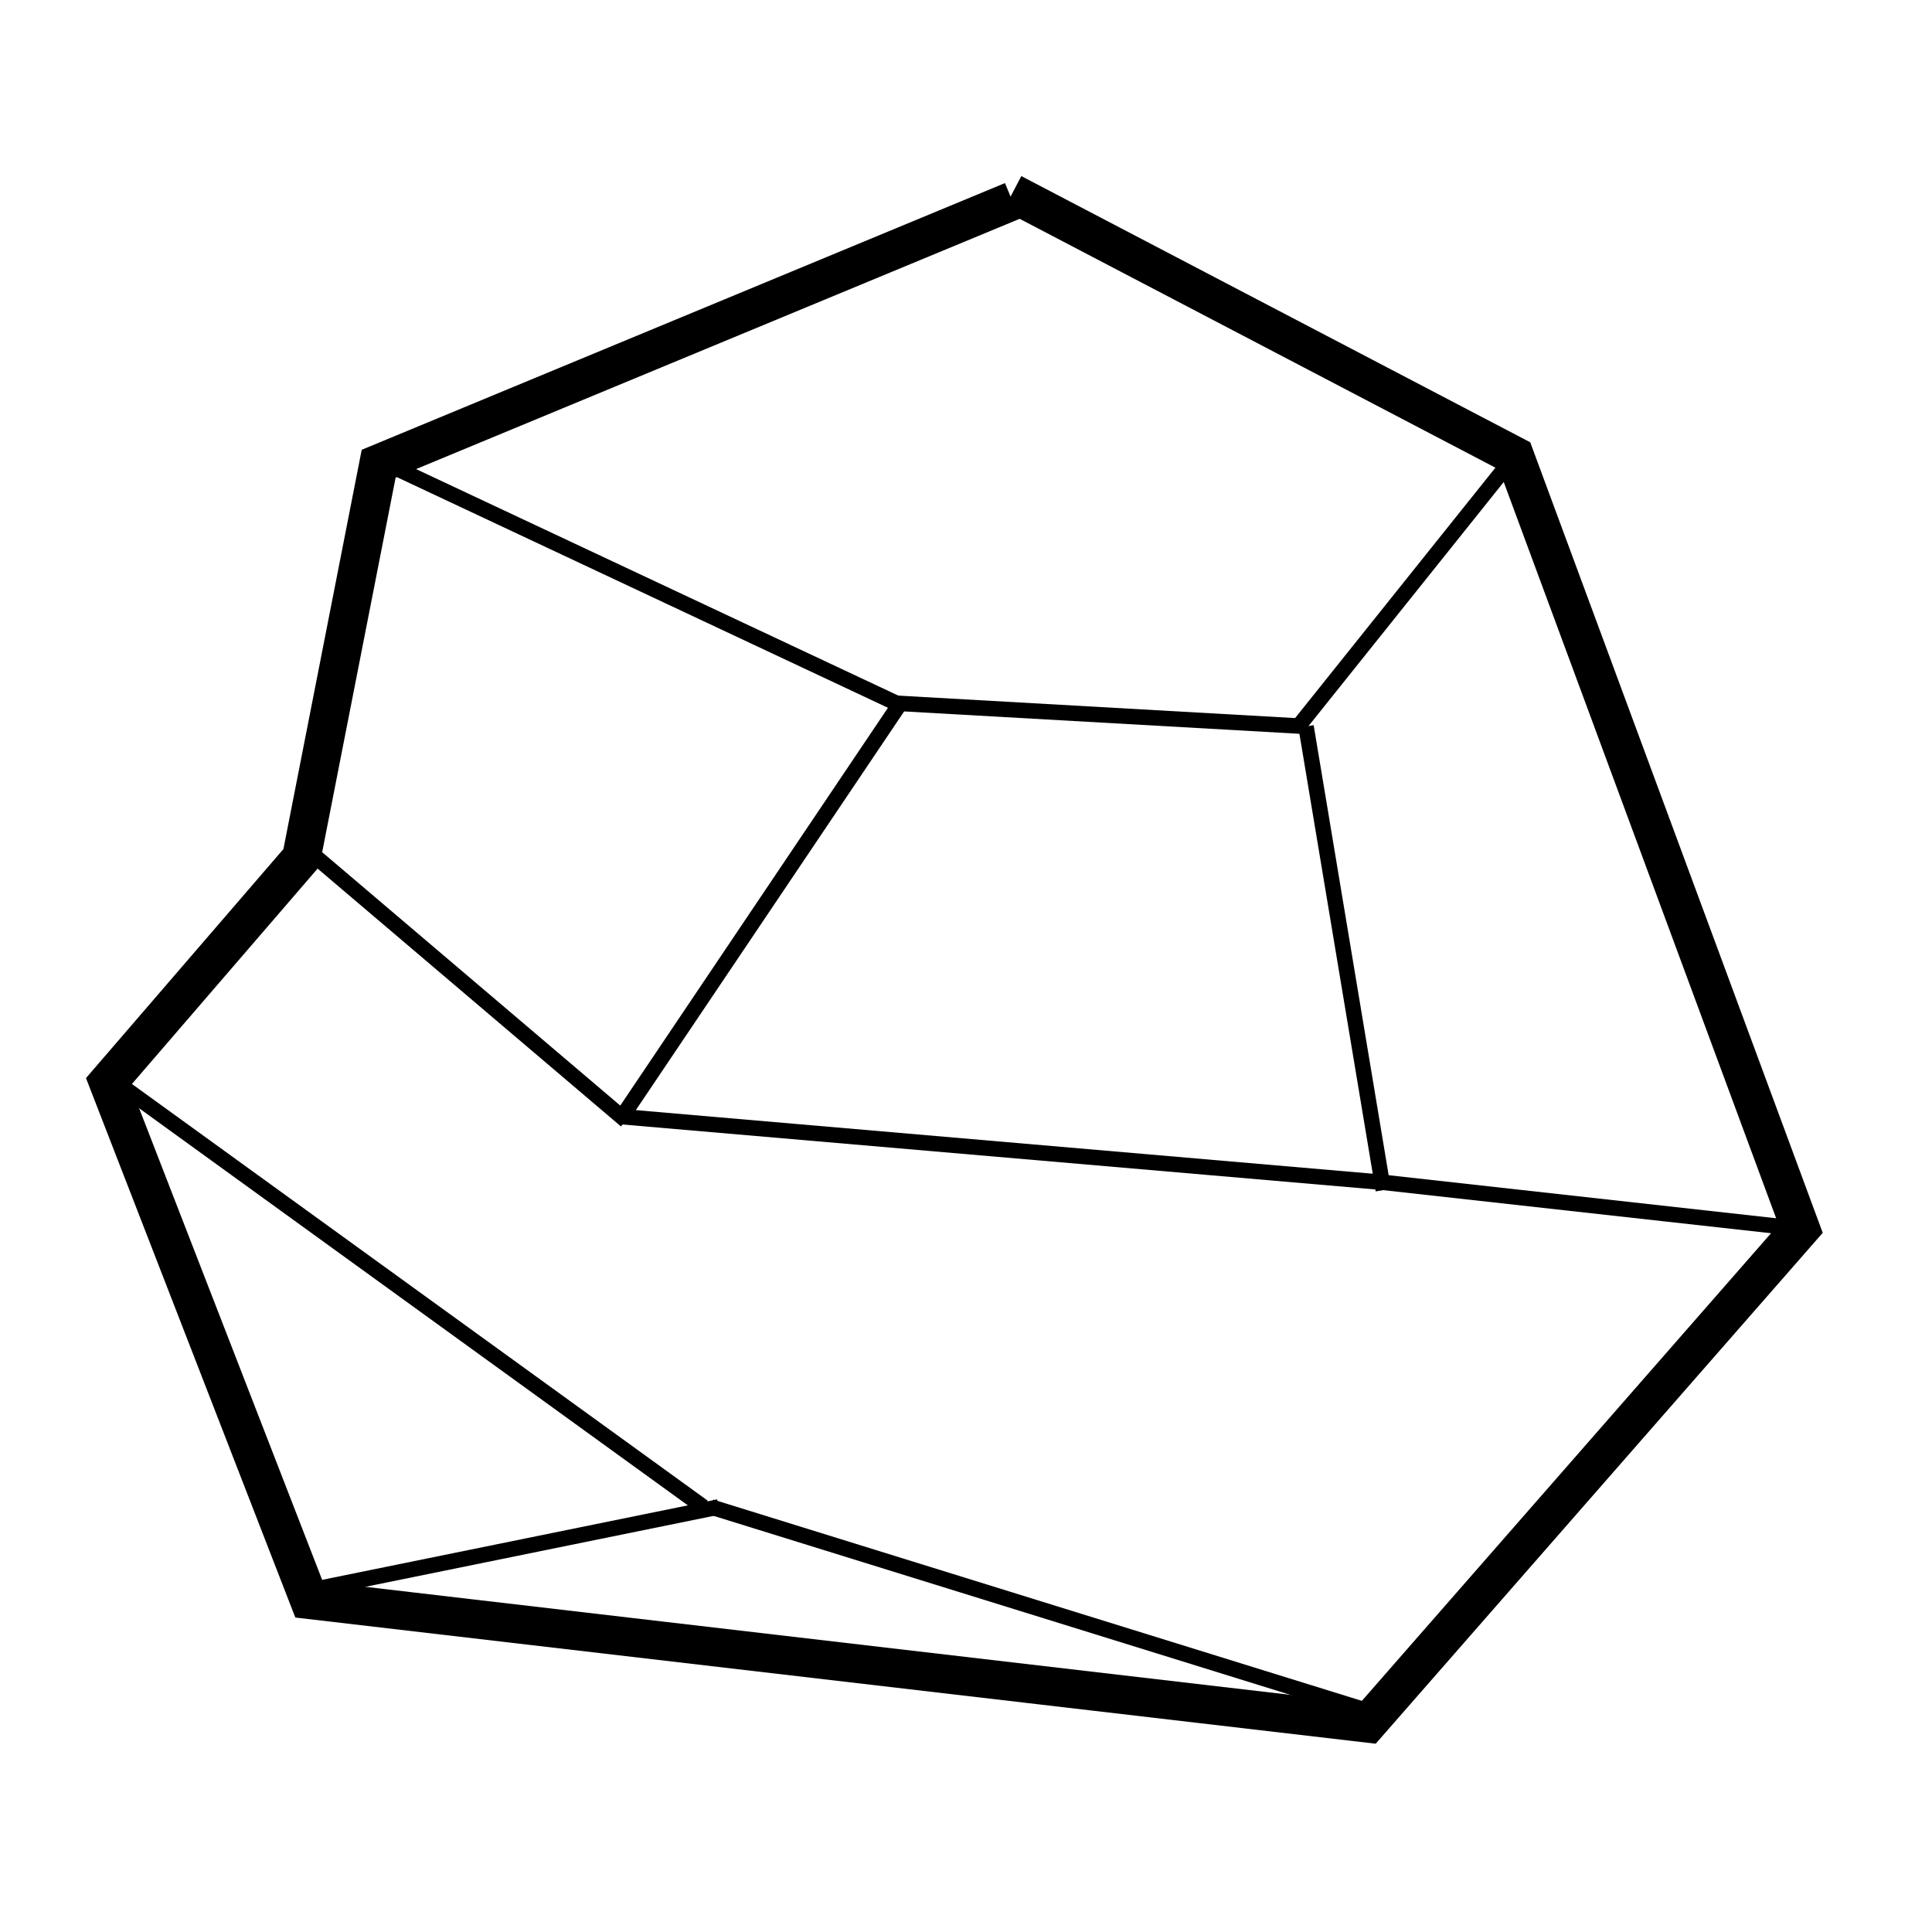 <?xml version="1.0" encoding="utf-8" standalone="yes"?>
<!DOCTYPE svg PUBLIC "-//W3C//DTD SVG 1.1//EN" "http://www.w3.org/Graphics/SVG/1.1/DTD/svg11.dtd">
<svg xmlns="http://www.w3.org/2000/svg" xmlns:xlink="http://www.w3.org/1999/xlink" xmlns:dc="http://purl.org/dc/elements/1.1/" xmlns:cc="http://web.resource.org/cc/" xmlns:rdf="http://www.w3.org/1999/02/22-rdf-syntax-ns#" xmlns:sodipodi="http://sodipodi.sourceforge.net/DTD/sodipodi-0.dtd" xmlns:inkscape="http://www.inkscape.org/namespaces/inkscape" id="svg_document" style="zoom: 1;" version="1.1" width="250px" preserveAspectRatio="xMidYMid meet" visibility="visible" height="250px" cursor="default" viewBox="0 0 250 250" baseProfile="full"><!-- Created with macSVG - https://macsvg.org/ - https://github.com/dsward2/macsvg/ --><title id="svg_document_title">Untitled.svg</title><defs id="svg_document_defs"></defs><g id="main_group"><rect x="-0.5px" height="250px" y="0px" id="background_rect" width="300px" fill="#90ee90" visibility="hidden"></rect><line stroke="#000000" y1="195px" id="line11" x1="93px" stroke-width="2px" y2="206px" x2="39px" transform=""></line></g><polyline points="131,26 49,60 39,111 14,140 40,207 177,223 233,159 196,59 131,25 " stroke="#000000" id="polyline1" stroke-width="5px" fill="none" transform=""></polyline><line stroke="#000000" y1="111px" id="line4" x1="41px" stroke-width="2px" y2="145px" x2="81px" transform=""></line><line stroke="#000000" y1="94px" id="line7" x1="169px" stroke-width="2px" y2="154px" x2="179px" transform=""></line><line stroke="#000000" y1="159px" id="line8" x1="233px" stroke-width="2px" y2="153px" x2="179px" transform=""></line><line stroke="#000000" y1="140px" id="line9" x1="15px" stroke-width="2px" y2="195px" x2="91px" transform=""></line><line stroke="#000000" y1="60px" id="line1" stroke-width="2px" x1="50px" y2="91px" x2="116px" transform=""></line><line stroke="#000000" y1="59px" id="line2" x1="196px" stroke-width="2px" y2="94px" x2="168px" transform=""></line><line stroke="#000000" y1="94px" id="line3" x1="169px" stroke-width="2px" y2="91px" x2="116px" transform=""></line><line stroke="#000000" y1="195px" id="line10" x1="92px" stroke-width="2px" y2="222px" x2="179px" transform=""></line><line stroke="#000000" y1="144.5px" id="line6" x1="80.5px" stroke-width="2px" y2="153px" x2="179px" transform=""></line><line stroke="#000000" y1="144.5px" id="line5" x1="80.5px" stroke-width="2px" y2="91px" x2="116.5px" transform=""></line></svg>